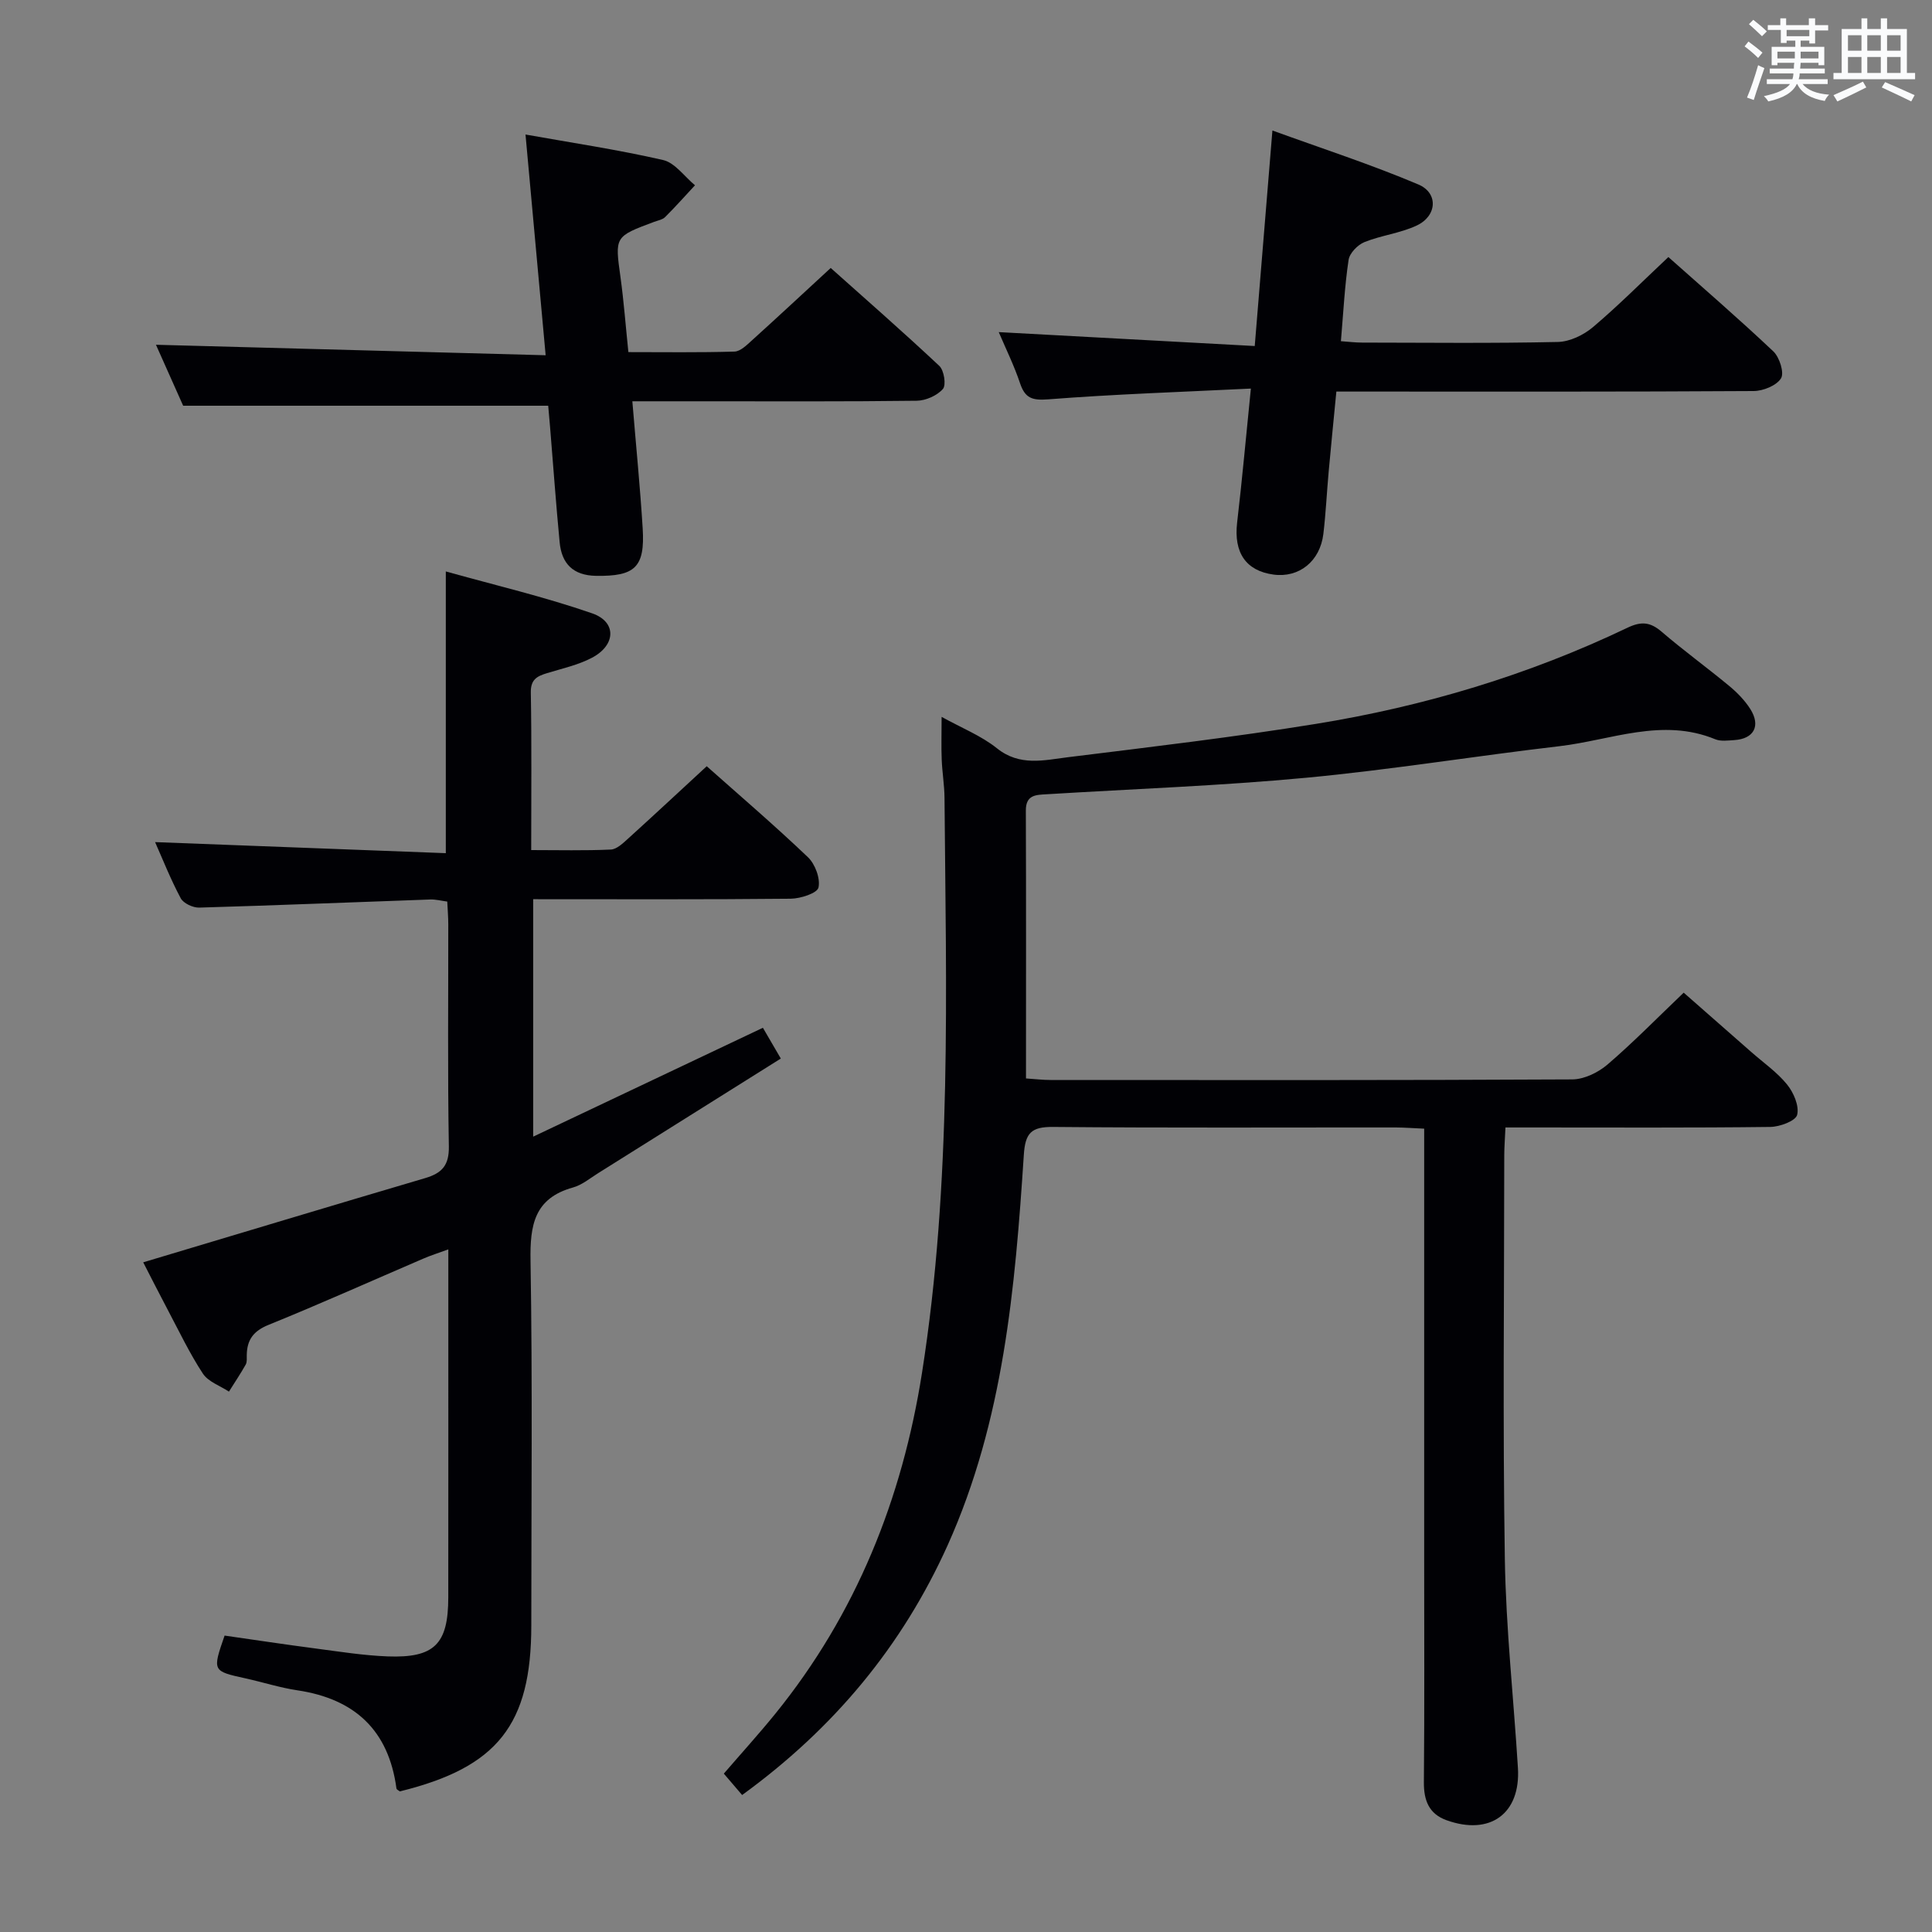 <svg enable-background="new 0 0 400 400" viewBox="0 0 400 400" xmlns="http://www.w3.org/2000/svg"><rect x="0" y="0" width="400" height="400" fill="#808080" stroke="none"/><g fill="#010105"><path d="m153.65 371.64c-1.33-1.55-2.4-2.81-3.79-4.43 3.62-4.2 7.26-8.21 10.67-12.41 16.74-20.66 26.26-44.5 30.36-70.56 6.22-39.49 4.98-79.3 4.66-119.05-.02-2.65-.48-5.29-.58-7.95-.11-2.64-.02-5.28-.02-8.82 4.15 2.3 8.2 3.9 11.45 6.5 4.73 3.8 9.78 2.46 14.73 1.85 17.13-2.12 34.29-4.14 51.33-6.9 22.37-3.62 43.98-10.1 64.48-19.9 2.84-1.36 4.72-1.21 7.07.81 4.54 3.9 9.41 7.43 14.02 11.25 1.64 1.36 3.21 2.97 4.35 4.76 2.21 3.5.75 6.18-3.31 6.44-1.32.08-2.81.3-3.96-.18-10.99-4.52-21.55.19-32.24 1.44-17.48 2.04-34.87 4.88-52.38 6.53-17.87 1.68-35.83 2.32-53.76 3.42-2.2.13-4.35.08-4.34 3.36.07 18.31.03 36.62.03 55.48 1.92.13 3.51.32 5.1.32 35.99.02 71.99.07 107.98-.12 2.46-.01 5.36-1.41 7.29-3.06 5.3-4.54 10.2-9.55 15.8-14.9 4.36 3.83 9.19 8.07 14.02 12.31 2.5 2.2 5.31 4.15 7.38 6.7 1.36 1.67 2.55 4.44 2.09 6.29-.31 1.26-3.6 2.48-5.57 2.5-16.33.2-32.66.11-48.99.11-1.8 0-3.59 0-5.83 0-.1 2.29-.25 4.06-.25 5.83-.01 27.83-.32 55.66.12 83.48.23 14.44 1.82 28.86 2.71 43.29.58 9.46-5.75 14.08-14.8 10.82-3.62-1.31-4.71-4.1-4.67-7.89.14-15.5.06-30.99.06-46.49 0-27.66 0-55.32 0-82.99 0-1.79 0-3.58 0-5.8-2.26-.1-4.04-.24-5.83-.25-23.66-.02-47.33.11-70.99-.11-4.53-.04-5.78 1.24-6.07 5.8-1.8 27.56-4.19 55-15.74 80.74-9.46 21.01-23.6 37.98-42.58 51.78z"/><path d="m146.32 158.64c6.6 5.87 13.94 12.15 20.93 18.81 1.51 1.43 2.62 4.41 2.21 6.3-.25 1.17-3.72 2.3-5.76 2.32-17.64.18-35.28.1-53.31.1v49.16c15.95-7.56 31.51-14.93 47.56-22.54 1.04 1.78 2.16 3.71 3.71 6.37-12.84 8.06-25.33 15.91-37.85 23.75-1.69 1.06-3.33 2.44-5.19 2.95-8.01 2.23-8.91 7.79-8.78 15.16.42 25.16.16 50.32.16 75.49 0 20.57-7 29.41-27.22 34.38-.25-.2-.67-.38-.7-.61-1.62-12.06-8.64-18.55-20.52-20.32-3.6-.54-7.11-1.67-10.68-2.46-6.92-1.52-6.93-1.5-4.38-8.87 6.21.89 12.55 1.85 18.9 2.68 4.94.65 9.89 1.44 14.85 1.63 9.7.36 12.55-2.54 12.56-12.2.02-21 .01-42 .01-62.99 0-2.79 0-5.57 0-9.08-2.13.78-3.66 1.26-5.12 1.89-10.69 4.59-21.3 9.36-32.08 13.73-3.15 1.27-4.48 3.1-4.53 6.25-.01.66.08 1.44-.21 1.97-1.08 1.91-2.31 3.75-3.48 5.61-1.83-1.21-4.27-2.03-5.39-3.72-2.73-4.15-4.88-8.68-7.21-13.08-1.86-3.52-3.66-7.07-5.15-9.97 19.46-5.82 38.89-11.69 58.36-17.43 3.49-1.03 4.99-2.63 4.92-6.59-.27-15.33-.1-30.66-.12-45.99 0-1.47-.13-2.94-.21-4.68-1.29-.17-2.41-.47-3.51-.43-15.95.56-31.89 1.22-47.84 1.68-1.3.04-3.26-.88-3.83-1.93-2.1-3.93-3.74-8.09-5.31-11.63 19.95.76 39.95 1.52 60.19 2.29 0-19.65 0-38.36 0-58.33 10.19 2.85 20.43 5.25 30.31 8.68 5.1 1.77 4.91 6.57-.03 9.18-2.88 1.52-6.2 2.24-9.36 3.21-2.03.62-3.36 1.3-3.32 3.97.19 10.65.08 21.3.08 32.65 5.64 0 11.08.14 16.49-.11 1.25-.06 2.55-1.35 3.62-2.31 5.33-4.83 10.56-9.71 16.23-14.94z"/><path d="m32.29 71.38c26.73.72 53.4 1.43 80.68 2.17-1.45-15.89-2.79-30.52-4.17-45.7 9.38 1.68 19.01 3.11 28.48 5.28 2.47.57 4.42 3.42 6.61 5.23-2.05 2.21-4.05 4.46-6.18 6.58-.54.54-1.49.7-2.27.99-8.22 3.06-8.14 3.05-6.97 11.49.68 4.93 1.05 9.9 1.63 15.48 7.43 0 14.7.11 21.97-.11 1.23-.04 2.54-1.35 3.6-2.31 5.3-4.79 10.53-9.66 16.32-15 7.03 6.28 14.88 13.14 22.48 20.27.99.92 1.46 3.96.75 4.78-1.2 1.37-3.53 2.41-5.41 2.44-14.82.19-29.65.11-44.48.11-4.62 0-9.23 0-14.41 0 .76 9.19 1.61 17.74 2.14 26.31.5 8.08-1.6 9.96-9.68 9.83-4.72-.08-7.09-2.52-7.51-6.93-.76-7.94-1.33-15.89-1.98-23.83-.13-1.62-.29-3.24-.39-4.46-25.3 0-50.17 0-75.58 0-1.76-3.98-3.89-8.74-5.63-12.62z"/><path d="m258.98 80.45c-14.49.71-28.25 1.16-41.96 2.23-3.37.26-4.8-.26-5.84-3.36-1.2-3.59-2.89-7.02-4.4-10.56 17.69.96 35.1 1.91 53 2.88 1.25-15.23 2.4-29.26 3.66-44.62 10.24 3.72 20.41 7.02 30.21 11.17 4.19 1.77 3.88 6.51-.31 8.49-3.4 1.61-7.35 2.03-10.86 3.45-1.4.57-3.06 2.28-3.27 3.68-.81 5.4-1.08 10.88-1.59 16.83 1.57.11 2.99.29 4.41.29 13.5.02 27 .17 40.49-.13 2.47-.05 5.33-1.42 7.27-3.06 5.31-4.49 10.23-9.45 15.63-14.52 6.94 6.18 14.49 12.69 21.73 19.53 1.28 1.21 2.3 4.43 1.59 5.58-.94 1.51-3.7 2.62-5.68 2.63-26.83.17-53.66.11-80.49.11-1.82 0-3.64 0-5.89 0-.55 5.7-1.1 11.12-1.59 16.55-.39 4.3-.59 8.62-1.1 12.91-.68 5.69-5.04 9.15-10.33 8.43-5.73-.78-8.24-4.56-7.53-10.73 1.03-8.75 1.81-17.51 2.85-27.78z"/></g><path d="m361.2 9.6.8-1c.9.7 1.9 1.4 2.9 2.3l-.9 1.1c-1-1-2-1.8-2.8-2.4zm.5 10.6c.9-2.1 1.6-4.3 2.3-6.7.4.2.8.4 1.3.6-.7 2.1-1.5 4.3-2.2 6.6zm.4-15.2.9-.9c1 .8 2 1.6 2.8 2.4l-1 1c-.9-.9-1.8-1.7-2.7-2.5zm12.5-1.2h1.2v1.4h2.7v1.1h-2.7v2.7h-1.2v-.6h-1.8v1.3h4.9v3.8h-1.2v-.5h-3.7c0 .4-.1.9-.1 1.2h5.1v1h-5.2c0 .5-.1.9-.2 1.2h6v1h-5.2c1.1 1.3 2.9 2 5.5 2.2-.4.4-.7.8-.9 1.3-2.9-.5-4.8-1.6-5.7-3.5h-.1c-.8 1.7-2.7 2.9-5.9 3.6-.2-.4-.6-.8-.9-1.1 2.8-.6 4.6-1.4 5.4-2.5h-4.8v-1h5.3c.1-.3.2-.7.2-1.2h-4.9v-1h5c0-.4 0-.8.1-1.2h-3.5v.5h-1.2v-3.8h4.9v-1.3h-1.8v.5h-1.2v-2.7h-2.7v-1h2.6v-1.4h1.2v1.4h4.7v-1.4zm-6.6 8.3h3.6c0-.4 0-.9 0-1.4h-3.6zm1.9-4.6h4.7v-1.3h-4.7zm6.6 3.2h-3.7v1.4h3.7z" fill="#fafbfc"/><path d="m385.3 3.8h1.3v2.2h2.8v-2.2h1.3v2.2h4.1v9.1h1.7v1.3h-16.9v-1.3h1.7v-9.1h4.1v-2.2zm.4 13.1.7 1.2c-1.8.9-3.8 1.9-6 2.9-.2-.4-.5-.8-.8-1.3 2.3-1 4.3-1.9 6.1-2.8zm-3.1-6.4h2.8v-3.2h-2.8zm0 4.6h2.8v-3.3h-2.8zm4-4.6h2.8v-3.2h-2.8zm0 4.6h2.8v-3.3h-2.8zm3.7 1.9c2.1.9 4.1 1.8 6.1 2.7l-.7 1.3c-2.2-1.1-4.2-2-6.1-2.9zm3.2-9.7h-2.8v3.2h2.8zm-2.8 7.8h2.8v-3.3h-2.8z" fill="#fafbfc"/></svg>